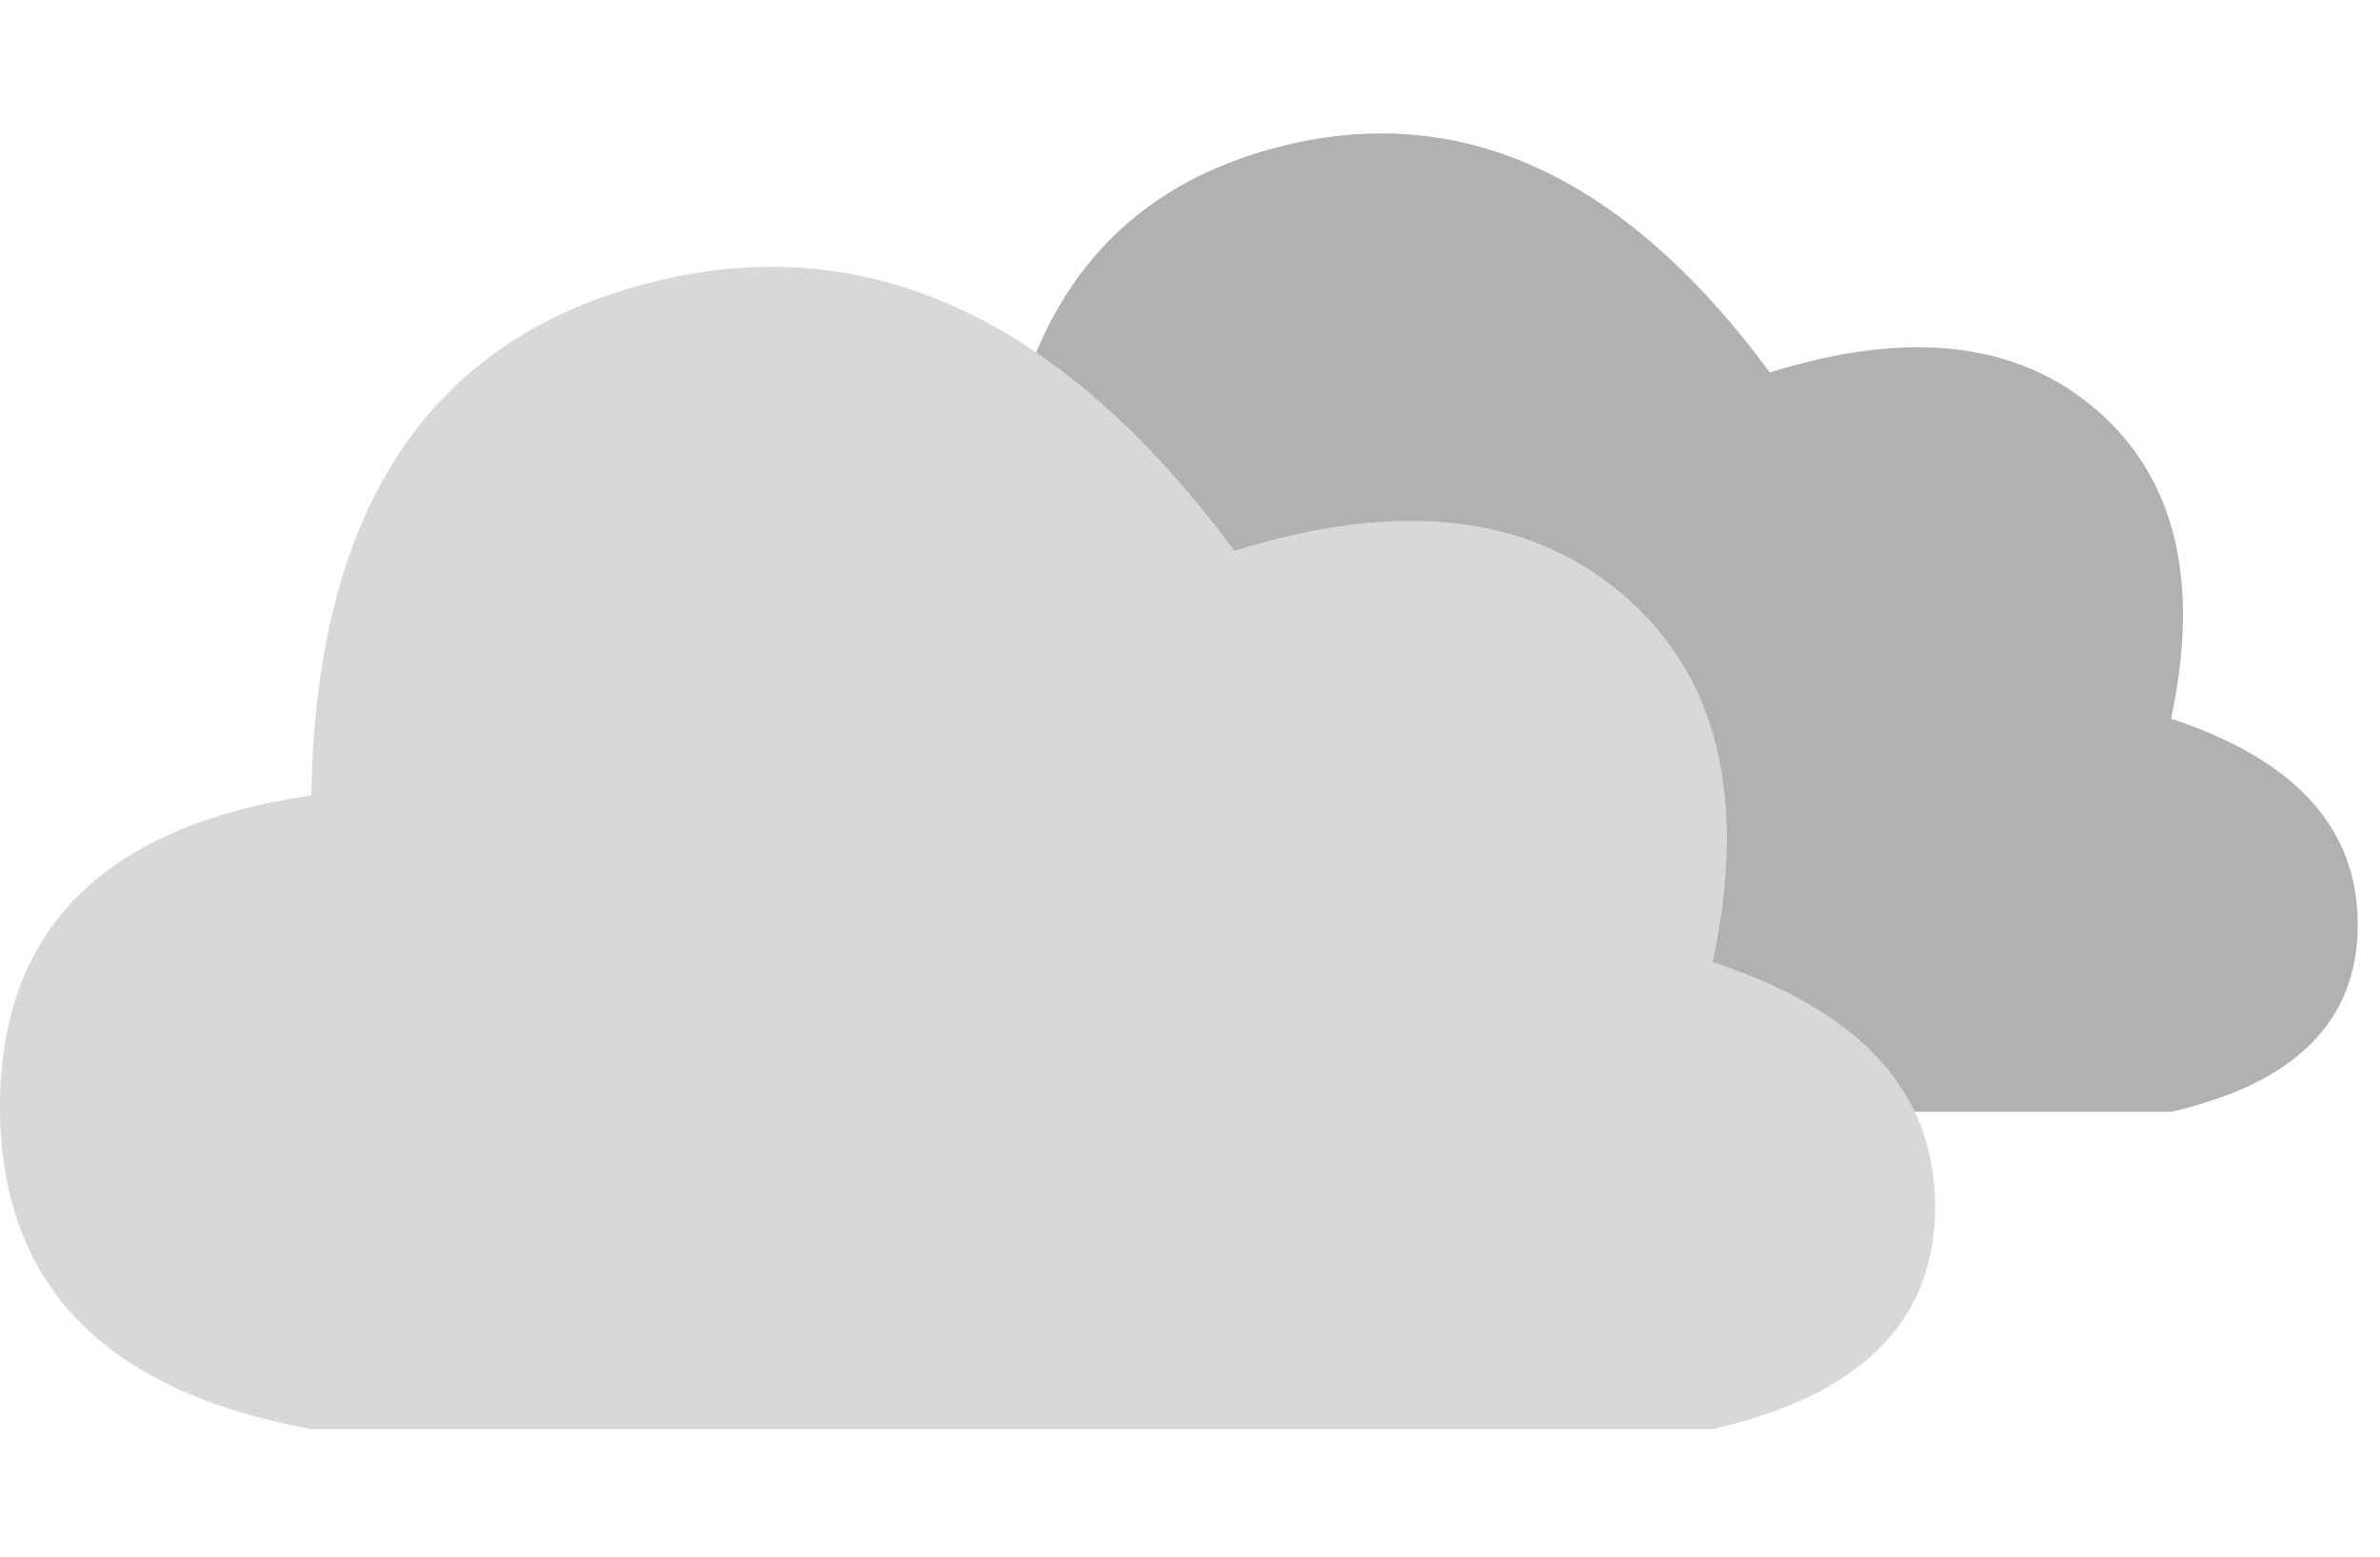 <?xml version="1.0" encoding="UTF-8"?>
<svg width="107px" height="70px" viewBox="0 0 107 70" version="1.1" xmlns="http://www.w3.org/2000/svg" xmlns:xlink="http://www.w3.org/1999/xlink">
    <!-- Generator: Sketch 52.2 (67145) - http://www.bohemiancoding.com/sketch -->
    <title>Bewölkt_Dunkel</title>
    <desc>Created with Sketch.</desc>
    <g id="Bewölkt_Dunkel" stroke="none" stroke-width="1" fill="none" fill-rule="evenodd">
        <g id="Bewölkt" transform="translate(0, 6)" fill-rule="nonzero">
            <path d="M33,31.794 C33,25.087 36.916,21.158 44.747,20.009 C44.903,9.291 49.098,2.837 57.333,0.647 C65.568,-1.543 72.98,1.825 79.569,10.749 C85.804,8.803 90.699,9.365 94.253,12.432 C97.807,15.5 98.925,20.13 97.609,26.322 C103.203,28.165 106,31.251 106,35.582 C106,39.913 103.203,42.719 97.609,44 L44.747,44 C36.916,42.57 33,38.501 33,31.794 Z" id="Wolke" fill="#B1B1B1"></path>
            <path d="M0,43.769 C3.78956126e-14,35.801 4.667,31.135 14,29.769 C14.186,17.037 19.186,9.37 29,6.769 C38.814,4.167 47.648,8.167 55.5,18.769 C62.931,16.458 68.765,17.125 73,20.769 C77.235,24.413 78.569,29.913 77,37.269 C83.667,39.458 87,43.124 87,48.269 C87,53.413 83.667,56.747 77,58.269 L14,58.269 C4.667,56.57 -3.69853281e-14,51.736 0,43.769 Z" id="Wolke" fill="#D8D8D8"></path>
        </g>
    </g>
</svg>